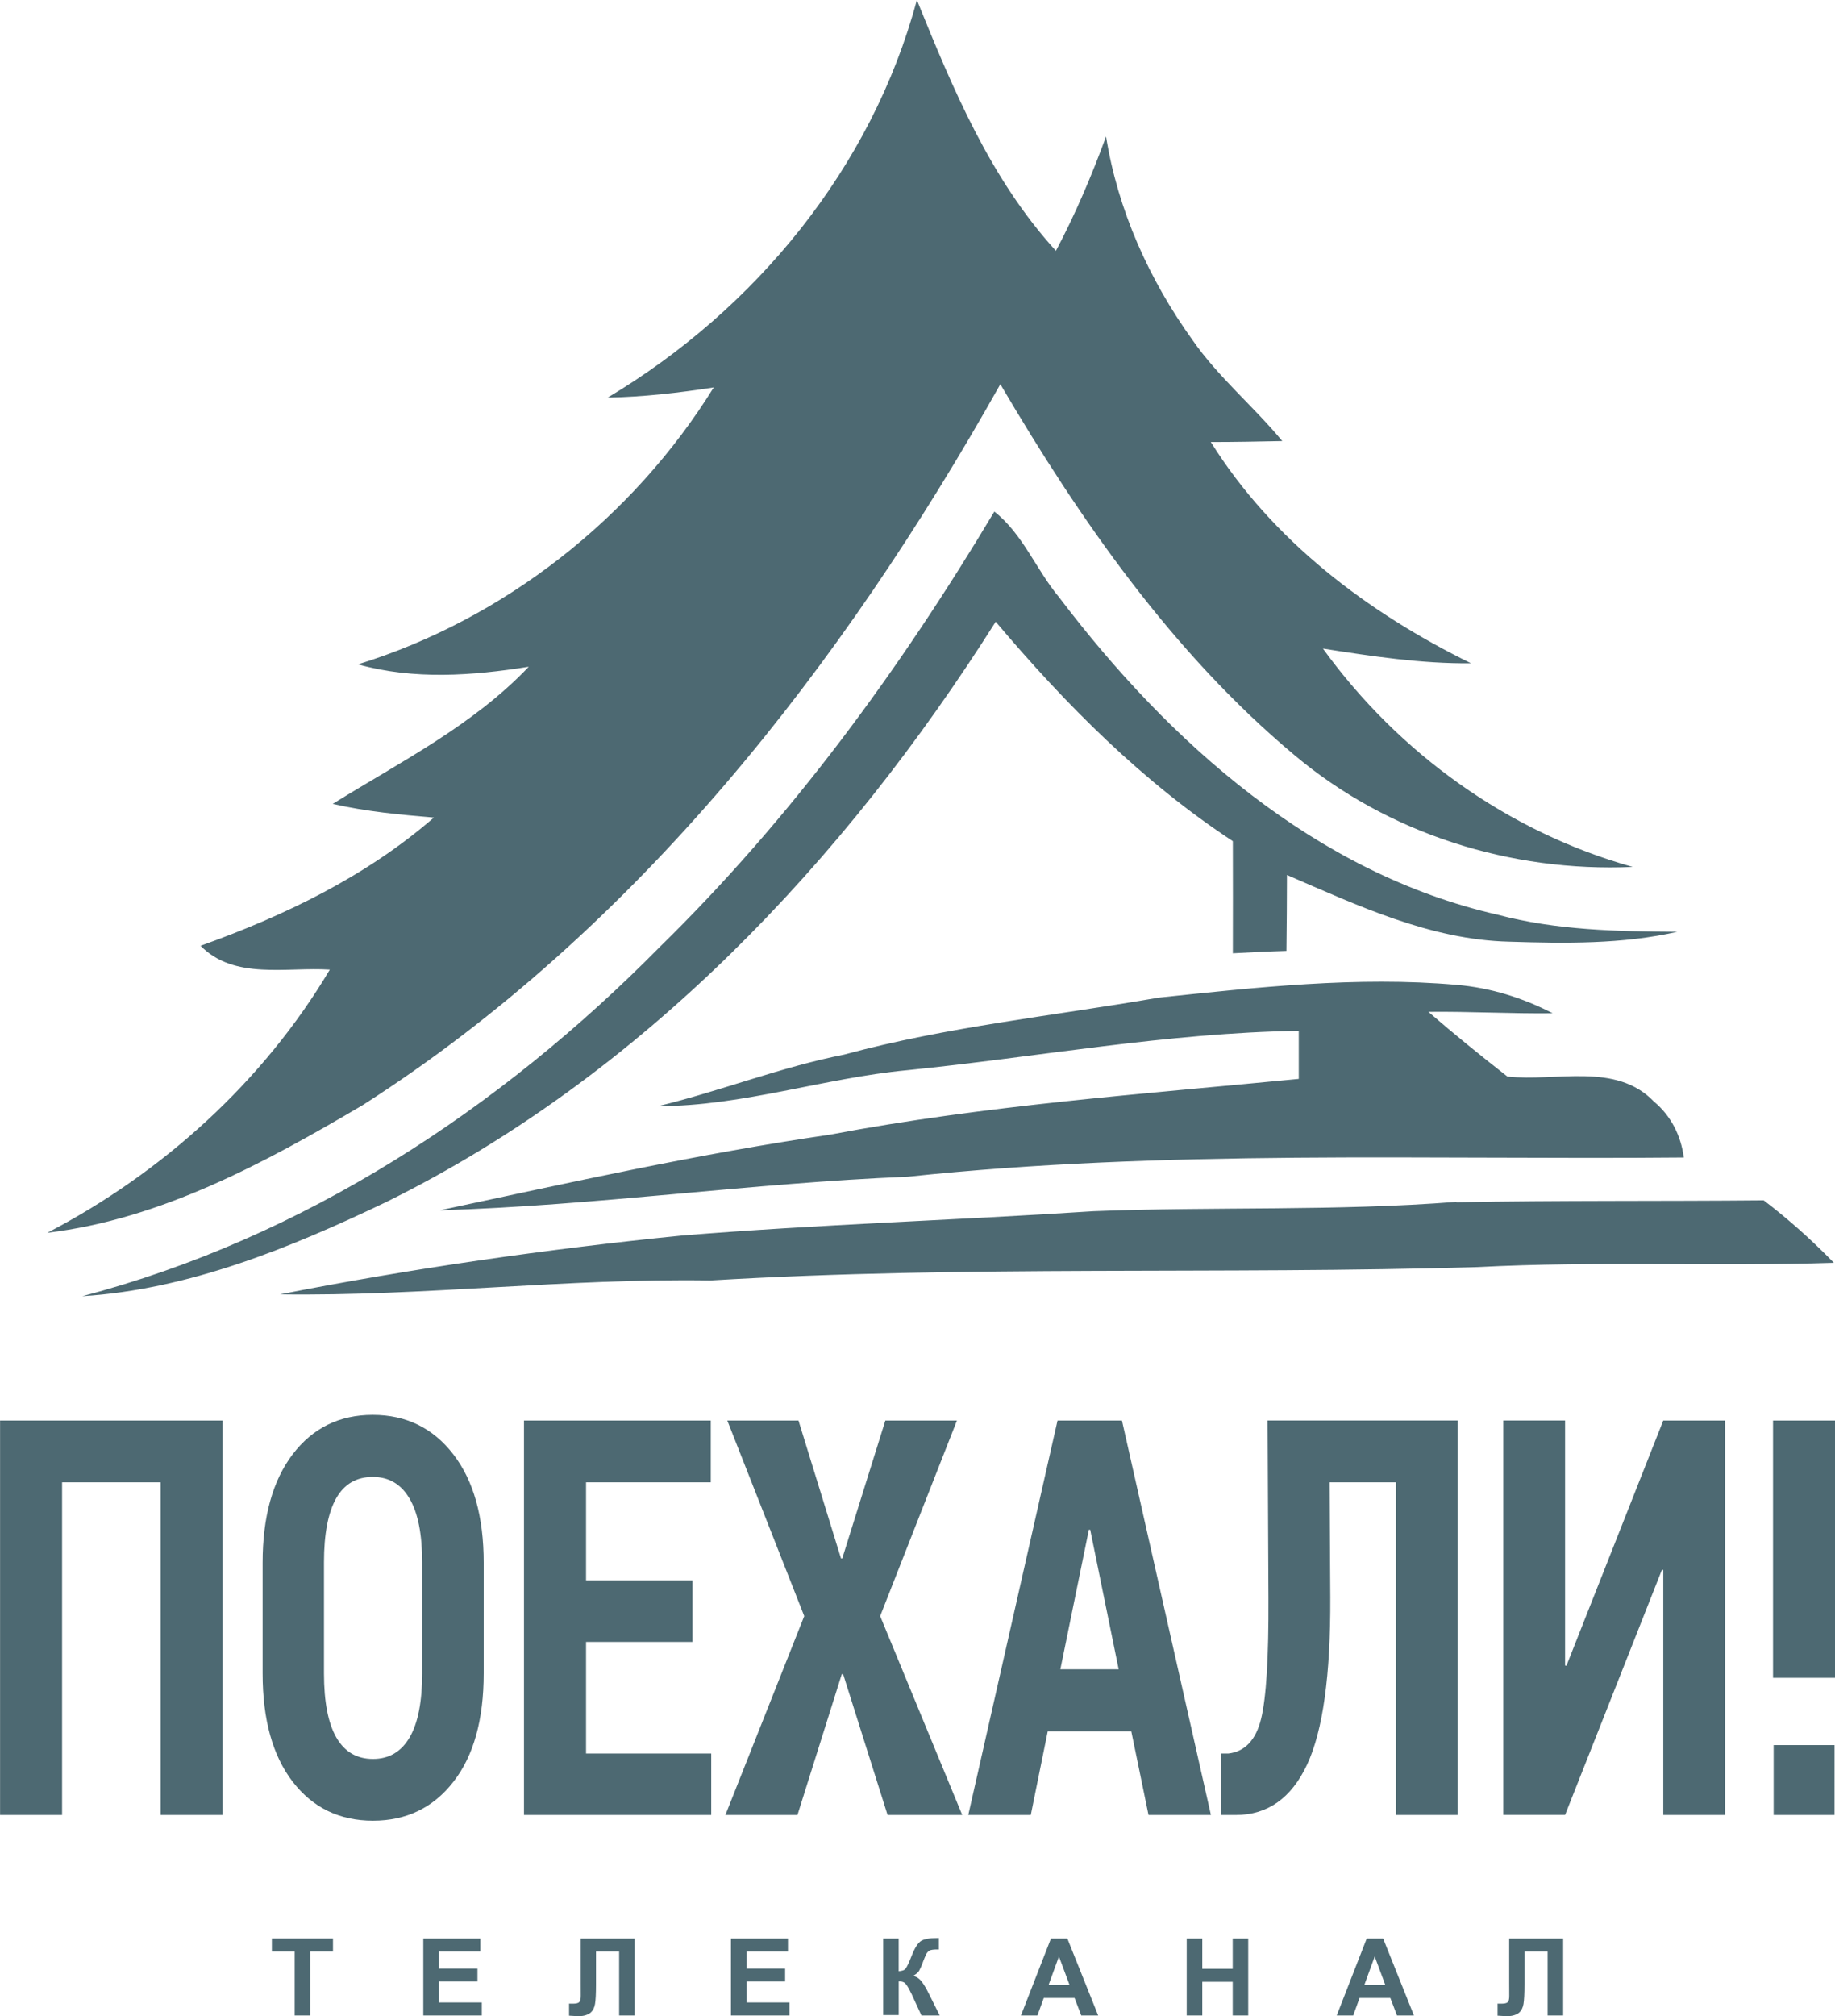 <svg width="728.26" height="800" version="1.1" viewBox="0 0 192.68 211.67" xmlns="http://www.w3.org/2000/svg">
 <g transform="translate(18.936 60.716)">
  <path d="m12.001 150.88v-6.714h-2.393v-1.365h6.418v1.365h-2.389v6.714zm13.509 0v-8.078h5.989v1.365h-4.36v1.79h4.058v1.36h-4.058v2.2h4.513v1.365zm16.537-8.078h5.657v8.078h-1.63v-6.714h-2.429v3.449c0 0.99-0.035 1.68-0.105 2.07-0.07 0.4-0.23 0.695-0.485 0.915-0.255 0.2-0.654 0.35-1.199 0.35-0.19 0-0.536-0.016-1.04-0.05v-1.265l0.365 5e-3c0.34 0 0.57-0.036 0.684-0.15 0.125-0.1 0.18-0.3 0.18-0.68l-0.004-1.39v-4.609zm15.766 8.078v-8.078h5.989v1.365h-4.354v1.79h4.054v1.36h-4.054v2.2h4.509v1.365zm15.986-8.078h1.63v3.434c0.365-0.036 0.61-0.1 0.741-0.3 0.125-0.15 0.325-0.57 0.594-1.255 0.335-0.875 0.681-1.42 1.021-1.63 0.335-0.2 0.878-0.3 1.633-0.3 0.035 0 0.125 0 0.235-5e-3v1.205l-0.23-3e-3c-0.33 0-0.575 0.036-0.73 0.1-0.16 0.1-0.28 0.2-0.375 0.4-0.09 0.2-0.24 0.515-0.425 1.045-0.105 0.25-0.21 0.51-0.32 0.7-0.125 0.2-0.325 0.35-0.619 0.525 0.365 0.1 0.665 0.3 0.905 0.625 0.235 0.3 0.495 0.755 0.774 1.32l1.106 2.22h-1.916l-0.965-2.09c-0.014-0.035-0.035-0.1-0.09-0.2-0.018-0.035-0.09-0.15-0.205-0.4-0.21-0.4-0.38-0.645-0.515-0.745-0.14-0.1-0.34-0.15-0.615-0.15v3.539h-1.63v-8.078zm22.577 8.078h-1.776l-0.704-1.84h-3.231l-0.668 1.84h-1.73l3.15-8.078h1.725zm-3.005-3.199-1.115-2.994-1.09 2.994zm12.302 3.199v-8.078h1.635v3.179h3.194v-3.179h1.63v8.078h-1.63v-3.534h-3.194v3.534zm23.861 0h-1.776l-0.704-1.84h-3.229l-0.67 1.84h-1.73l3.15-8.078h1.725zm-3.005-3.199-1.115-2.994-1.09 2.994zm13.013-4.879h5.659v8.078h-1.631v-6.714h-2.429v3.449c0 0.99-0.036 1.68-0.105 2.07-0.07 0.4-0.225 0.695-0.48 0.915-0.255 0.2-0.654 0.35-1.199 0.35-0.19 0-0.539-0.016-1.04-0.05v-1.265l0.36 5e-3c0.345 0 0.575-0.036 0.689-0.15 0.125-0.1 0.175-0.3 0.175-0.68l-5e-3 -1.39v-4.609zm-135.12-12.971h-6.488v-34.928h-10.354v34.928h-6.513v-41.413h23.354zm27.43-14.873c0 4.854-1.049 8.648-3.174 11.378-2.115 2.729-4.939 4.094-8.453 4.094-3.52 0-6.329-1.365-8.433-4.094-2.101-2.729-3.155-6.523-3.155-11.378v-11.603c0-4.834 1.055-8.627 3.155-11.392 2.104-2.759 4.902-4.139 8.407-4.139 3.506 0 6.329 1.38 8.46 4.139 2.134 2.764 3.194 6.559 3.194 11.392zm-6.463-11.657c0-2.964-0.44-5.193-1.33-6.698-0.88-1.505-2.166-2.264-3.86-2.264-1.709 0-2.989 0.75-3.839 2.244-0.848 1.505-1.279 3.739-1.279 6.719v11.657c0 2.999 0.435 5.244 1.305 6.749 0.864 1.495 2.145 2.24 3.839 2.24 1.674 0 2.954-0.745 3.834-2.24 0.889-1.505 1.33-3.749 1.33-6.749zm28.389 8.359h-11.179v11.717h13.144v6.455h-19.662v-41.413h19.616v6.485h-13.098v10.297h11.179zm15.586-8.768h0.14l4.524-14.474h7.518l-8.063 20.531 8.618 20.882h-7.839l-4.668-14.792h-0.14l-4.654 14.792h-7.567l8.278-20.882-8.079-20.531h7.474l4.464 14.474zm30.49 18.155h-8.774l-1.78 8.784h-6.564l9.373-41.413h6.763l9.343 41.413h-6.553zm-7.449-6.515h6.123l-2.989-14.651h-0.14l-2.994 14.651zm41.716-26.114v41.413h-6.479v-34.928h-6.962l0.07 12.117c0.036 8.133-0.779 13.967-2.433 17.512-1.654 3.534-4.155 5.299-7.488 5.299h-1.555v-6.455h0.779c1.735-0.2 2.88-1.42 3.425-3.614 0.545-2.205 0.809-6.444 0.779-12.743l-0.09-18.602h19.961zm21.596 0h6.488v41.413h-6.488v-25.716l-0.14-0.035-10.172 25.746h-6.493v-41.413h6.493v25.716l0.14 0.035 10.169-25.746zm18.036 27.015h-6.513v-27.015h6.513zm-0.055 14.398h-6.394v-7.34h6.395zm-96.361-190.55c3.779 9.324 7.719 18.798 14.602 26.335 2.049-3.864 3.76-7.899 5.264-12.003 1.24 7.733 4.52 15.032 9.073 21.362 2.709 3.909 6.414 6.959 9.433 10.616-2.504 0.05-5 0.1-7.504 0.1 6.469 10.357 16.487 17.907 27.324 23.229-5.238 0.05-10.412-0.74-15.551-1.545 7.954 10.987 19.431 19.256 32.523 22.924-12.798 0.57-25.714-3.474-35.553-11.772-12.777-10.708-22.45-24.615-30.844-38.907-16.572 29.507-38.157 57.258-66.945 75.678-10.239 6.035-21.166 11.984-33.124 13.408 12.103-6.305 22.667-15.858 29.659-27.624-4.499-0.3-10.033 1.115-13.572-2.505 8.793-3.144 17.397-7.284 24.501-13.461-3.564-0.3-7.125-0.63-10.624-1.435 7.125-4.424 14.727-8.237 20.586-14.401-5.943 0.95-12.057 1.395-17.935-0.25 15.366-4.749 28.902-15.412 37.357-29.069-3.689 0.565-7.394 1-11.133 1.065 15.523-9.278 27.744-24.146 32.463-41.737zm8.133 53.71c2.986 2.329 4.4 6.128 6.82 9.017 11.548 15.237 26.94 28.975 46.04 33.309 6.153 1.635 12.537 1.755 18.866 1.795-5.795 1.31-11.784 1.22-17.686 1.035-8.248-0.2-15.872-3.789-23.31-7.003-0.011 2.659-0.017 5.319-0.055 7.973-1.875 0.05-3.758 0.15-5.629 0.25 0.011-3.929 0.011-7.853 0-11.772-9.523-6.264-17.57-14.368-24.899-23.041-15.882 25.12-37.122 47.656-64.037 60.943-10.043 4.794-20.66 9.163-31.883 9.868 23.215-6.089 43.877-19.661 60.618-36.637 13.801-13.498 25.27-29.196 35.147-45.716zm17.073 51.049c10.442-1.09 20.975-2.284 31.488-1.36 3.529 0.3 6.938 1.36 10.073 2.984-4.345 0.05-8.703-0.2-13.048-0.15 2.7 2.345 5.479 4.589 8.289 6.788 5.1 0.575 11.403-1.55 15.403 2.644 1.774 1.47 2.829 3.574 3.123 5.858-27.174 0.25-54.428-0.86-81.503 2.02-16.417 0.66-32.713 3.034-49.125 3.524 13.613-2.904 27.22-5.944 41.007-7.948 16.242-3.074 32.763-4.249 49.19-5.849v-5.044c-13.787 0.2-27.395 2.754-41.097 4.129-8.788 0.825-17.297 3.779-26.174 3.779 6.569-1.59 12.888-4.109 19.531-5.414 10.763-2.919 21.885-4.054 32.844-5.948zm31.453 21.46c10.752-0.2 21.512-0.1 32.264-0.2 2.624 1.995 5.074 4.194 7.373 6.559-12.472 0.4-24.965-0.2-37.427 0.45-26.834 0.795-53.729-0.2-80.533 1.405-15.098-0.25-30.119 1.67-45.215 1.46 13.932-2.734 28.014-4.749 42.141-6.174 14.422-1.175 28.878-1.615 43.31-2.559 12.687-0.5 25.419 0.017 38.087-0.98" fill="#4d6972"/>
 </g>
</svg>
